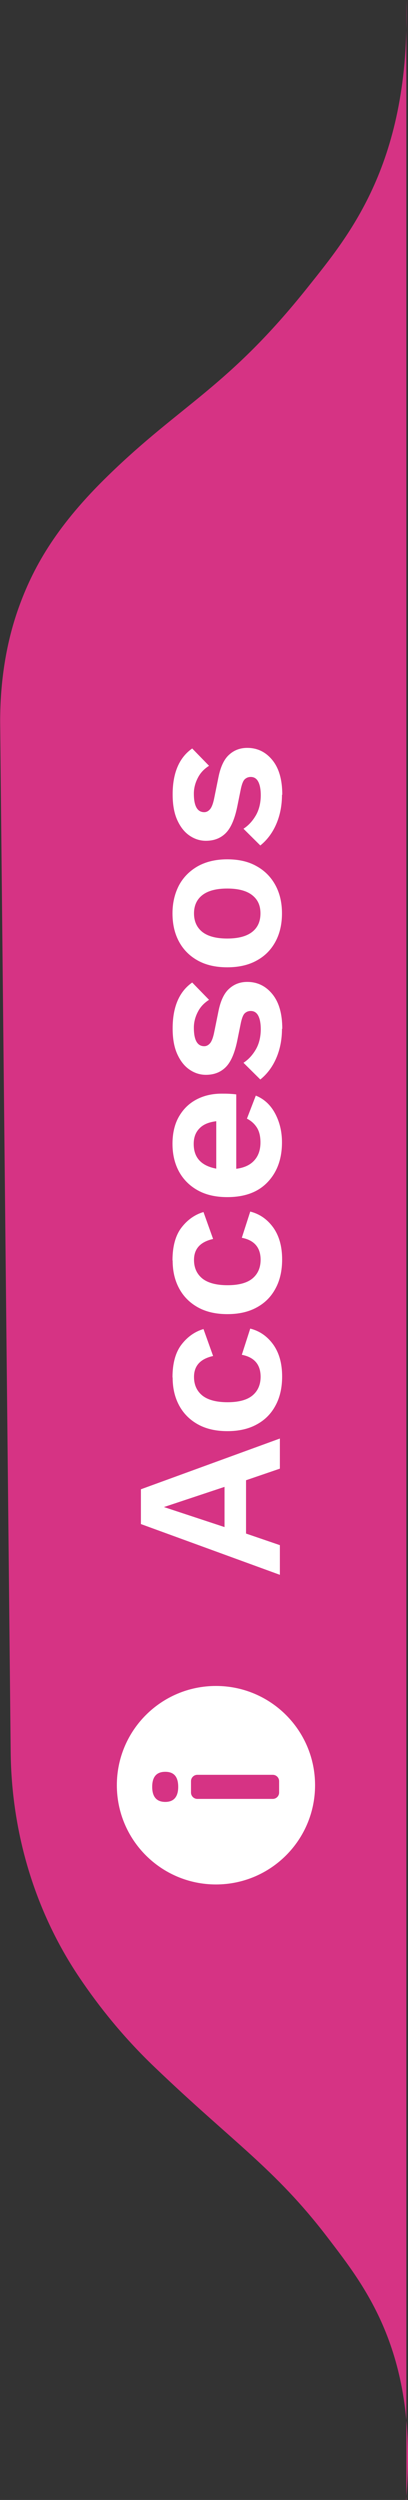 <?xml version="1.0" encoding="UTF-8"?>
<svg id="Capa_2" data-name="Capa 2" xmlns="http://www.w3.org/2000/svg" viewBox="0 0 27.13 166">
  <rect x="0" y="0" width="27.13" height="166" fill="#333333" stroke="none"/>
  <defs>
    <style>
      .cls-1 {
        fill: #fff;
      }

      .cls-2 {
        fill: #d63384;
      }
    </style>
  </defs>
  <g id="Capa_1-2" data-name="Capa 1">
    <g>
      <path class="cls-2" d="m27,166c.85-9.73-2.7-14.13-5.21-17.42-3.51-4.59-6.27-6.3-11.52-11.33-2.02-1.93-3.66-3.96-5.01-5.97-2.97-4.42-4.5-9.64-4.55-14.96-.23-22.8-.47-45.59-.7-68.39,0-2.63.38-5.27,1.29-7.74.99-2.7,2.57-5.39,5.91-8.63,4.86-4.73,7.97-5.86,13.25-12.48,2.78-3.49,6.83-8.27,6.56-19.07v166Z"/>
      <g>
        <path class="cls-1" d="m18.61,95.52v2l-2.25.77v3.54l2.25.77v1.97l-9.24-3.37v-2.31l9.24-3.37Zm-3.68,5.88v-2.67l-4.03,1.34,4.03,1.33Z"/>
        <path class="cls-1" d="m11.47,91.46c0-.93.2-1.66.6-2.18.4-.52.89-.86,1.46-1.03l.64,1.79c-.85.19-1.27.65-1.27,1.39,0,.53.19.94.56,1.24.37.29.93.44,1.67.44s1.3-.15,1.66-.45c.36-.3.54-.72.54-1.24,0-.81-.42-1.3-1.25-1.46l.56-1.74c.63.16,1.13.51,1.53,1.06.39.55.59,1.25.59,2.12,0,.73-.14,1.37-.43,1.91-.29.55-.7.97-1.25,1.27-.54.3-1.19.45-1.96.45s-1.42-.15-1.96-.45c-.54-.3-.96-.72-1.25-1.26-.29-.54-.43-1.15-.43-1.85Z"/>
        <path class="cls-1" d="m11.47,83.69c0-.93.2-1.66.6-2.18.4-.52.89-.86,1.46-1.03l.64,1.79c-.85.19-1.27.65-1.27,1.39,0,.53.19.94.56,1.24.37.29.93.44,1.67.44s1.3-.15,1.66-.45c.36-.3.54-.72.54-1.24,0-.81-.42-1.3-1.25-1.46l.56-1.74c.63.16,1.13.51,1.53,1.06.39.55.59,1.25.59,2.12,0,.73-.14,1.37-.43,1.91-.29.55-.7.97-1.25,1.27-.54.3-1.19.45-1.96.45s-1.42-.15-1.96-.45c-.54-.3-.96-.72-1.25-1.26-.29-.54-.43-1.15-.43-1.85Z"/>
        <path class="cls-1" d="m18.75,75.85c0,1.1-.32,1.98-.96,2.65s-1.53.99-2.68.99c-.77,0-1.42-.15-1.96-.45-.54-.3-.96-.72-1.25-1.25-.29-.54-.43-1.15-.43-1.84s.14-1.31.43-1.81.67-.87,1.16-1.13c.49-.26,1.05-.39,1.67-.39.19,0,.36,0,.53.01s.32.02.45.04v4.94c.54-.07.94-.26,1.21-.57.27-.3.4-.7.4-1.18,0-.41-.08-.74-.24-.99s-.38-.45-.66-.59l.59-1.53c.55.22.98.62,1.28,1.18s.46,1.2.46,1.92Zm-5.87.11c0,.91.5,1.45,1.5,1.64v-3.15c-.49.06-.86.21-1.11.47-.26.26-.39.6-.39,1.04Z"/>
        <path class="cls-1" d="m18.75,68.32c0,.71-.13,1.36-.38,1.94-.25.58-.61,1.06-1.06,1.42l-1.12-1.11c.34-.22.61-.52.83-.9.21-.37.32-.82.32-1.33,0-.36-.05-.66-.16-.88-.11-.22-.28-.33-.51-.33-.15,0-.28.05-.39.15-.11.1-.19.31-.26.62l-.25,1.23c-.17.81-.42,1.39-.76,1.73s-.78.51-1.32.51c-.38,0-.74-.11-1.08-.34-.34-.23-.61-.57-.82-1.03-.21-.46-.31-1.03-.31-1.71,0-1.42.43-2.44,1.3-3.05l1.12,1.15c-.33.21-.58.47-.75.81-.17.33-.26.68-.26,1.04,0,.82.23,1.23.69,1.23.15,0,.28-.07.39-.2.11-.13.2-.37.27-.71l.29-1.43c.14-.69.38-1.19.71-1.48.33-.3.73-.45,1.2-.45.67,0,1.23.27,1.67.81.44.54.66,1.3.66,2.3Z"/>
        <path class="cls-1" d="m11.47,60.65c0-.7.15-1.32.43-1.86.29-.54.71-.96,1.25-1.27.54-.3,1.19-.46,1.96-.46s1.42.15,1.96.46c.54.3.96.73,1.25,1.27.29.54.43,1.16.43,1.86s-.14,1.33-.43,1.87c-.29.54-.7.96-1.25,1.26-.54.3-1.19.45-1.96.45s-1.42-.15-1.96-.45c-.54-.3-.96-.72-1.25-1.26-.29-.54-.43-1.16-.43-1.87Zm1.43,0c0,.52.18.93.55,1.23.37.29.92.44,1.66.44s1.29-.15,1.66-.44.55-.7.55-1.23-.18-.92-.55-1.21-.92-.44-1.66-.44-1.29.15-1.66.44c-.37.29-.55.7-.55,1.21Z"/>
        <path class="cls-1" d="m18.75,52.78c0,.71-.13,1.36-.38,1.94-.25.58-.61,1.06-1.06,1.42l-1.12-1.11c.34-.22.61-.52.83-.9.21-.37.32-.82.32-1.33,0-.36-.05-.66-.16-.88-.11-.22-.28-.33-.51-.33-.15,0-.28.05-.39.15-.11.1-.19.31-.26.62l-.25,1.23c-.17.81-.42,1.39-.76,1.73s-.78.51-1.32.51c-.38,0-.74-.11-1.08-.34-.34-.23-.61-.57-.82-1.03-.21-.46-.31-1.03-.31-1.71,0-1.42.43-2.44,1.3-3.05l1.12,1.15c-.33.21-.58.47-.75.81-.17.33-.26.68-.26,1.04,0,.82.23,1.23.69,1.23.15,0,.28-.07.39-.2.11-.13.2-.37.27-.71l.29-1.43c.14-.69.38-1.19.71-1.48.33-.3.73-.45,1.2-.45.67,0,1.23.27,1.67.81.44.54.66,1.3.66,2.3Z"/>
      </g>
      <path class="cls-1" d="m7.77,118.54c0,3.64,2.95,6.59,6.59,6.59s6.59-2.95,6.59-6.59-2.95-6.59-6.59-6.59-6.59,2.95-6.59,6.59Zm10.37-.69c.23,0,.42.19.42.42v.76c0,.23-.19.42-.42.42h-5.02c-.23,0-.42-.19-.42-.42v-.76c0-.23.19-.42.42-.42h5.02Zm-6.29.8c0,.66-.29,1-.86,1s-.87-.33-.87-1,.29-1,.87-1,.86.33.86,1Z"/>
    </g>
  </g>
</svg>